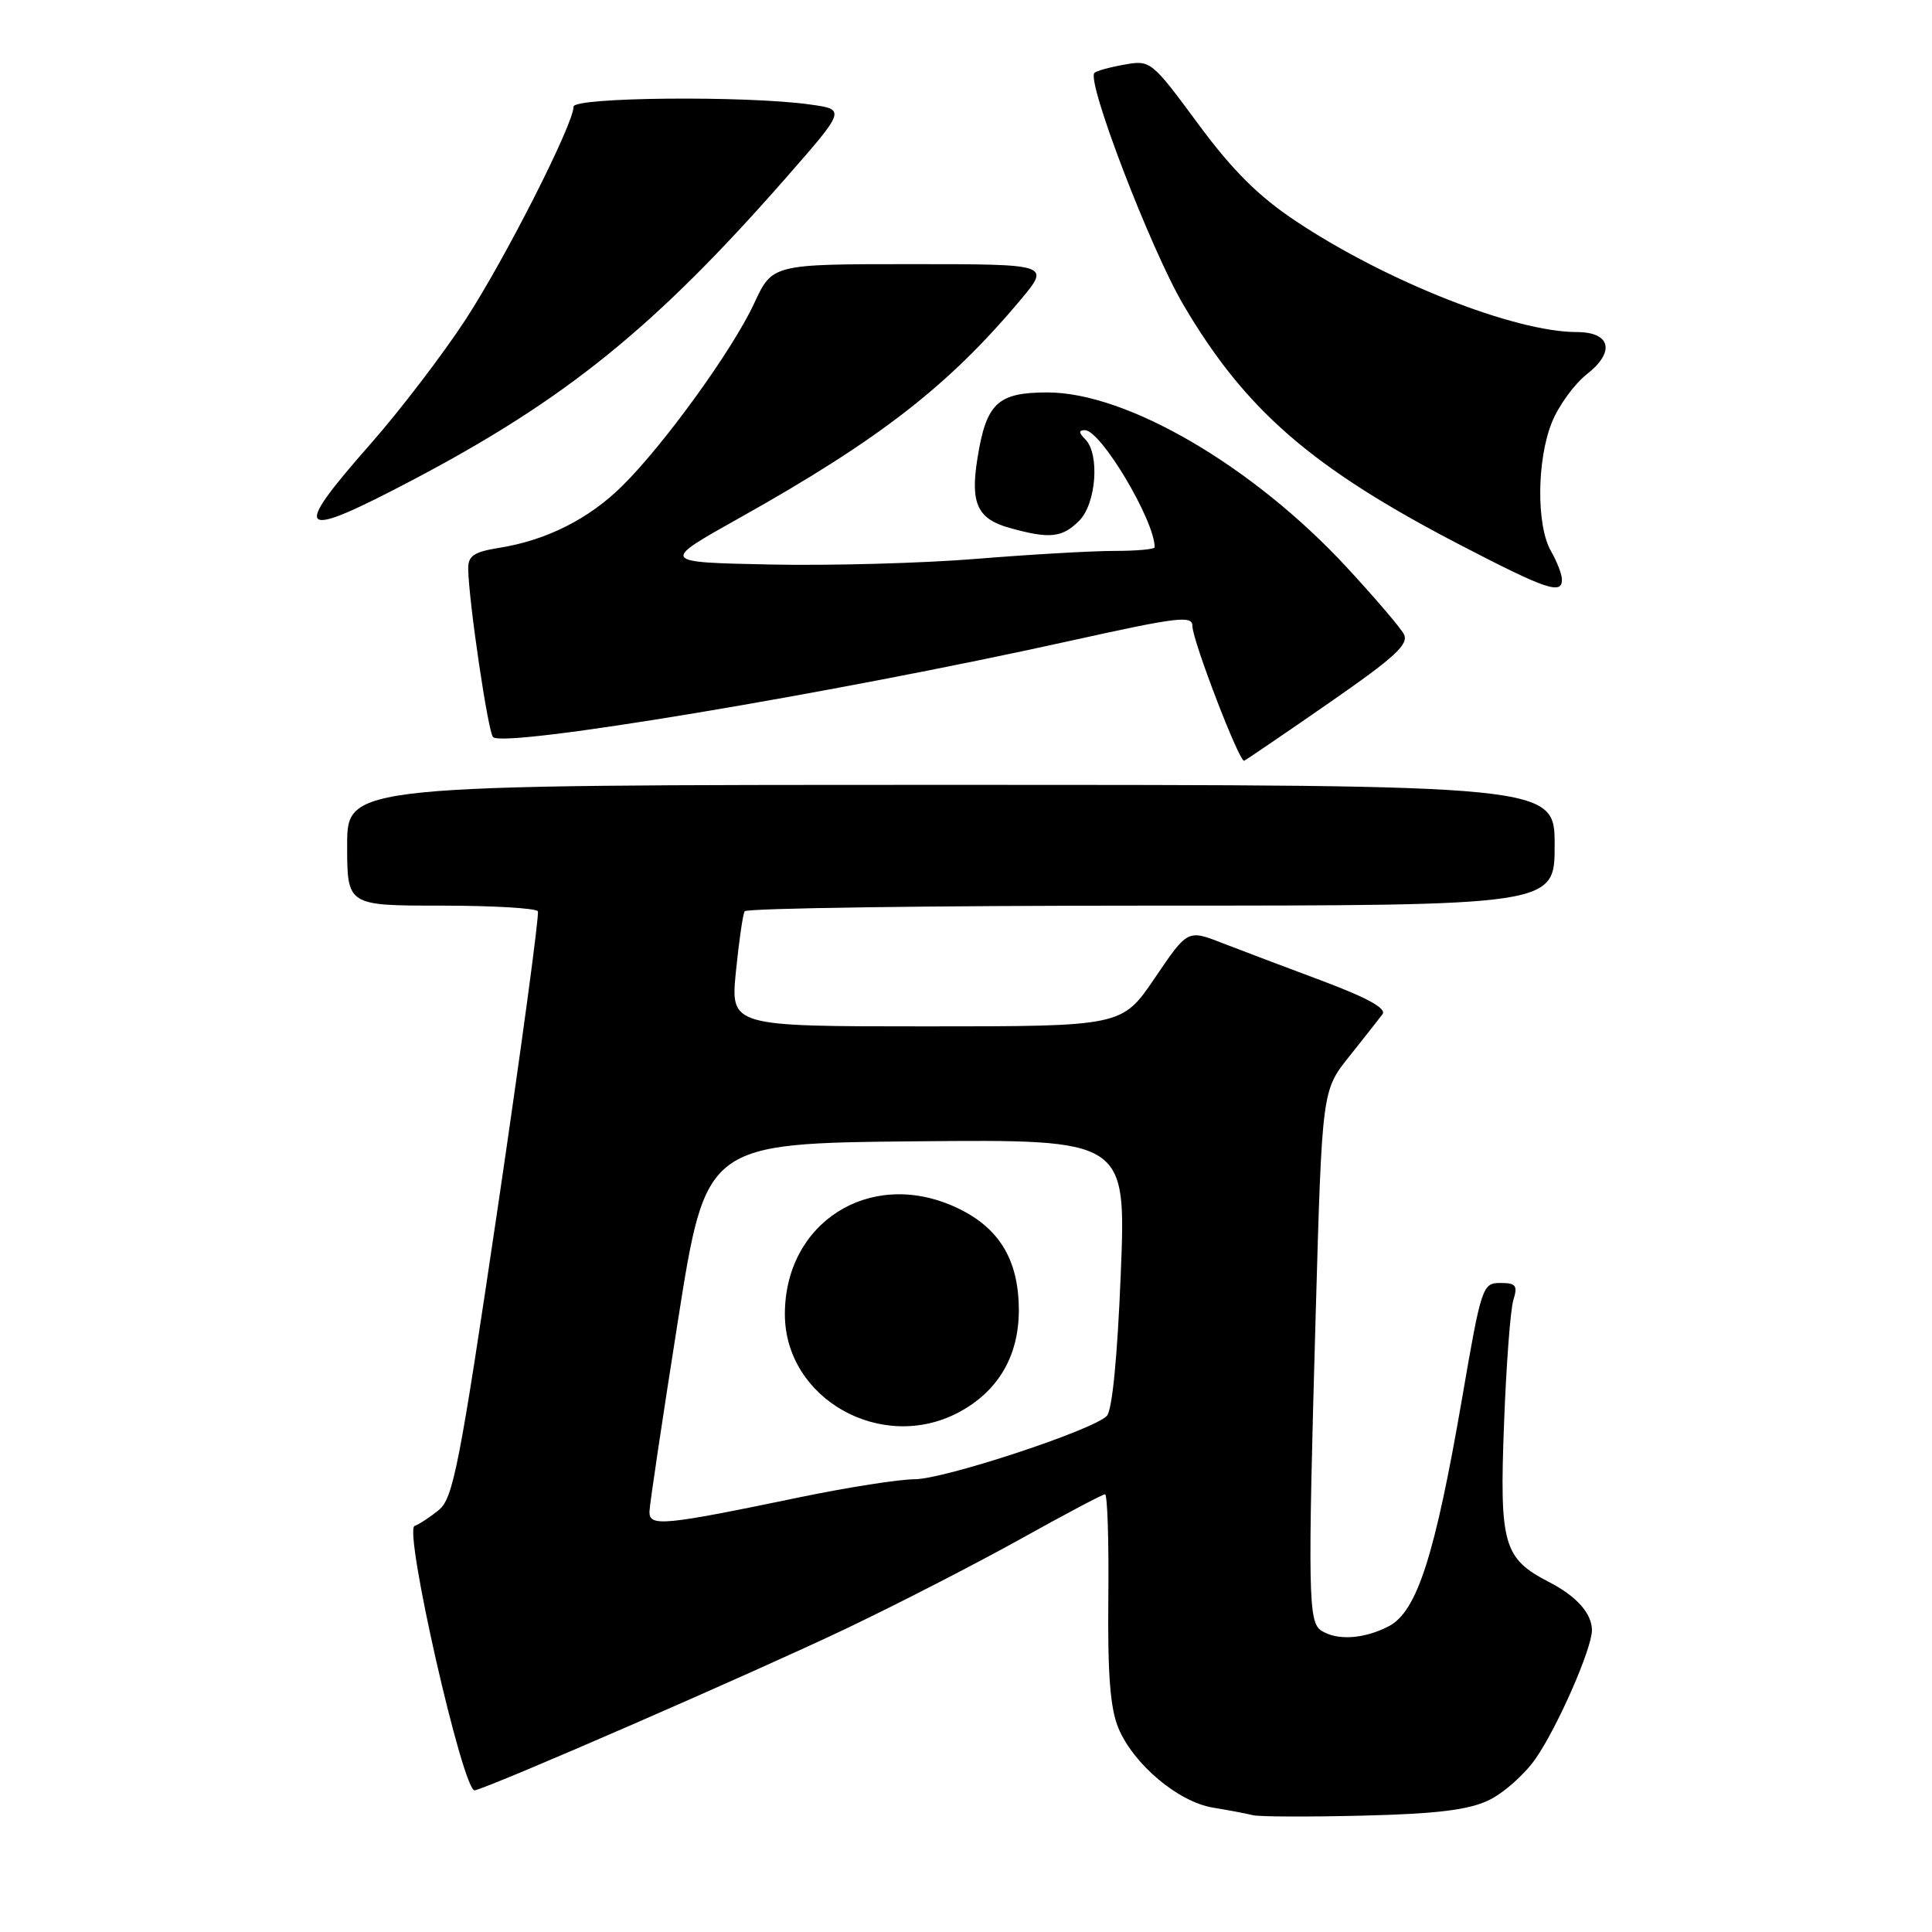 <?xml version="1.0" encoding="UTF-8" standalone="no"?>
<!DOCTYPE svg PUBLIC "-//W3C//DTD SVG 1.1//EN" "http://www.w3.org/Graphics/SVG/1.1/DTD/svg11.dtd" >
<svg xmlns="http://www.w3.org/2000/svg" xmlns:xlink="http://www.w3.org/1999/xlink" version="1.1" viewBox="0 0 256 256">
 <g >
 <path fill="currentColor"
d=" M 197.23 238.56 C 199.21 237.62 202.03 235.12 203.49 233.01 C 206.39 228.83 210.96 218.40 210.94 216.00 C 210.93 213.78 208.91 211.52 205.26 209.63 C 199.21 206.51 198.68 204.67 199.29 188.73 C 199.58 180.91 200.14 173.49 200.53 172.25 C 201.13 170.34 200.87 170.00 198.80 170.00 C 196.44 170.00 196.28 170.48 193.74 185.25 C 190.14 206.13 187.76 213.56 184.01 215.49 C 180.75 217.18 177.20 217.41 175.10 216.08 C 173.34 214.97 173.28 211.36 174.34 174.00 C 175.18 144.50 175.18 144.50 178.77 140.00 C 180.74 137.53 182.73 135.00 183.19 134.39 C 183.75 133.63 181.17 132.21 175.26 129.99 C 170.44 128.19 164.44 125.92 161.93 124.95 C 157.37 123.17 157.37 123.17 153.02 129.59 C 148.67 136.00 148.67 136.00 122.73 136.00 C 96.80 136.00 96.80 136.00 97.51 128.75 C 97.91 124.76 98.43 121.16 98.67 120.75 C 98.92 120.34 123.17 120.00 152.56 120.00 C 206.00 120.00 206.00 120.00 206.00 112.00 C 206.00 104.00 206.00 104.00 126.00 104.00 C 46.00 104.00 46.00 104.00 46.00 112.00 C 46.00 120.00 46.00 120.00 58.44 120.00 C 65.28 120.00 71.05 120.34 71.27 120.75 C 71.48 121.16 69.09 138.79 65.97 159.93 C 60.88 194.29 60.05 198.54 58.13 200.10 C 56.94 201.06 55.51 202.00 54.94 202.19 C 53.44 202.69 61.38 237.58 62.91 237.23 C 65.25 236.71 99.78 221.67 111.99 215.86 C 118.85 212.59 129.28 207.23 135.16 203.96 C 141.04 200.68 146.11 198.00 146.42 198.00 C 146.74 198.00 146.94 204.19 146.86 211.75 C 146.76 221.94 147.11 226.41 148.21 229.02 C 150.25 233.83 156.14 238.77 160.73 239.52 C 162.80 239.86 165.18 240.31 166.00 240.52 C 166.82 240.73 173.38 240.76 180.57 240.58 C 190.30 240.35 194.55 239.83 197.23 238.56 Z  M 176.19 93.08 C 184.83 87.09 186.72 85.35 186.02 84.03 C 185.54 83.13 182.12 79.14 178.43 75.15 C 166.03 61.76 149.33 52.00 138.80 52.00 C 132.19 52.00 130.69 53.41 129.52 60.71 C 128.55 66.71 129.50 68.77 133.81 69.96 C 139.09 71.43 140.74 71.26 143.00 69.00 C 145.26 66.74 145.75 60.15 143.80 58.20 C 142.93 57.33 142.91 57.00 143.75 57.00 C 145.87 57.00 153.00 68.97 153.00 72.52 C 153.00 72.78 150.59 73.00 147.64 73.00 C 144.70 73.00 136.48 73.47 129.39 74.05 C 122.30 74.63 109.97 74.97 102.00 74.80 C 87.50 74.50 87.50 74.50 98.00 68.62 C 116.52 58.24 125.65 51.15 135.21 39.75 C 139.19 35.00 139.19 35.00 120.76 35.00 C 102.34 35.00 102.34 35.00 99.92 40.22 C 97.07 46.37 87.92 59.02 82.39 64.45 C 77.99 68.78 72.39 71.59 66.21 72.58 C 62.78 73.13 62.01 73.65 62.04 75.38 C 62.11 79.72 64.67 97.00 65.33 97.67 C 66.80 99.14 110.29 91.89 141.74 84.93 C 156.14 81.74 158.00 81.52 158.00 82.95 C 158.00 84.85 164.24 101.08 164.86 100.80 C 165.21 100.63 170.31 97.16 176.19 93.08 Z  M 206.96 76.75 C 206.95 76.06 206.29 74.38 205.50 73.00 C 203.57 69.63 203.63 60.96 205.62 56.00 C 206.50 53.78 208.60 50.90 210.26 49.59 C 214.06 46.62 213.43 44.00 208.93 44.00 C 200.72 44.00 183.73 37.30 171.75 29.33 C 166.76 26.01 163.35 22.63 158.74 16.39 C 152.60 8.07 152.44 7.94 149.00 8.56 C 147.07 8.90 145.28 9.39 145.02 9.66 C 143.92 10.74 152.47 33.02 156.81 40.40 C 165.03 54.37 173.84 62.01 193.49 72.21 C 204.92 78.15 207.02 78.86 206.96 76.75 Z  M 54.70 63.59 C 75.00 52.91 86.82 43.33 104.20 23.50 C 112.08 14.50 112.08 14.50 107.29 13.84 C 98.78 12.66 76.00 12.88 76.00 14.13 C 76.00 16.44 66.96 34.26 61.67 42.38 C 58.66 46.98 53.01 54.38 49.10 58.82 C 38.45 70.90 39.35 71.67 54.70 63.59 Z  M 86.06 200.26 C 86.09 199.29 87.79 187.93 89.83 175.00 C 93.54 151.50 93.54 151.50 121.38 151.23 C 149.22 150.97 149.22 150.97 148.51 168.73 C 148.06 179.90 147.37 186.92 146.65 187.63 C 144.70 189.55 125.10 196.00 121.19 196.01 C 119.16 196.01 112.33 197.08 106.00 198.39 C 87.79 202.17 85.99 202.34 86.06 200.26 Z  M 127.02 187.15 C 132.25 184.37 135.00 179.70 135.00 173.60 C 134.99 166.77 132.28 162.46 126.36 159.84 C 115.16 154.88 103.99 162.03 104.00 174.15 C 104.01 185.35 116.81 192.57 127.02 187.15 Z "/>
</g>
</svg>